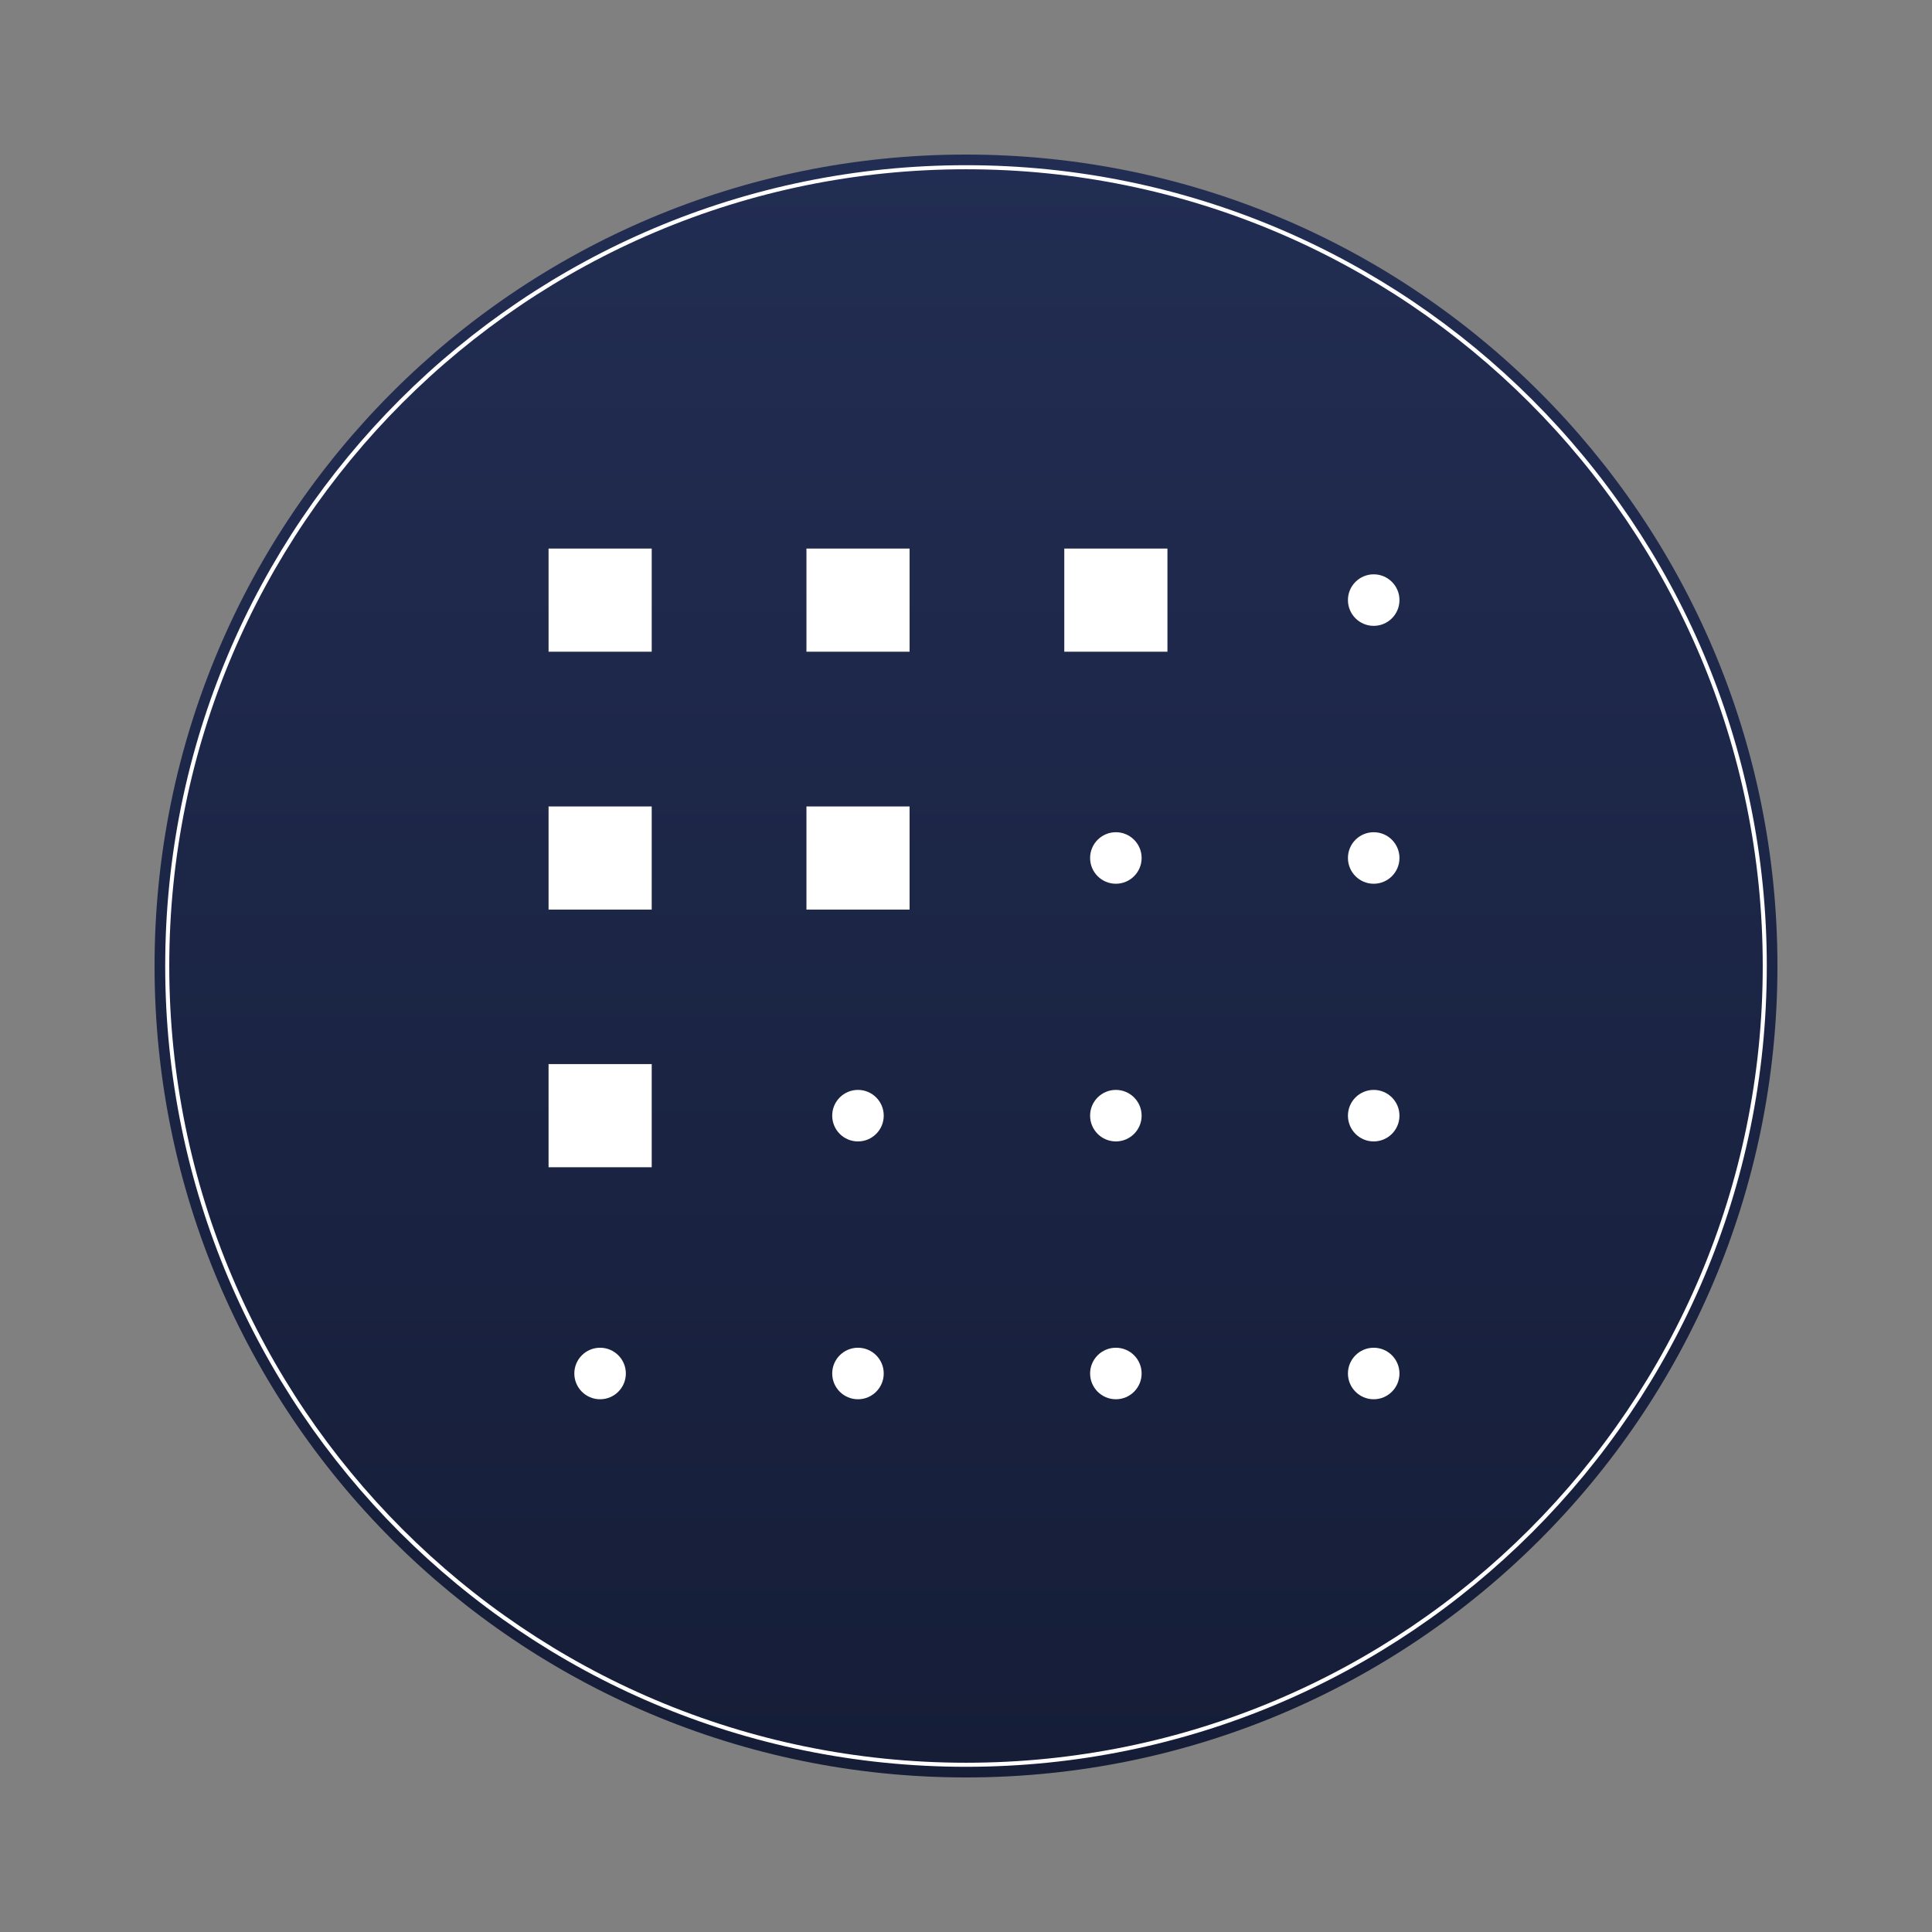 <svg fill="none" height="200" viewBox="0 0 200 200" width="200" xmlns="http://www.w3.org/2000/svg" xmlns:xlink="http://www.w3.org/1999/xlink"><rect x="0" y="0" width="200" height="200" fill="#808080" stroke="none"/><linearGradient id="a" gradientUnits="userSpaceOnUse" x1="100" x2="100" y1="16" y2="184"><stop offset="0" stop-color="#222d53"/><stop offset="1" stop-color="#151d37"/></linearGradient><path d="m100 184c46.392 0 84-37.608 84-84 0-46.392-37.608-84-84-84-46.392 0-84 37.608-84 84 0 46.392 37.608 84 84 84z" fill="url(#a)"/><path d="m100 182.688c45.667 0 82.688-37.021 82.688-82.688s-37.021-82.688-82.688-82.688-82.688 37.02-82.688 82.688 37.02 82.688 82.688 82.688z" stroke="#fff" stroke-width=".42"/><g fill="#fff"><path d="m56.787 56.787h10.678v10.678h-10.678z"/><path d="m83.483 56.787h10.678v10.678h-10.678z"/><path d="m110.174 56.787h10.679v10.678h-10.679z"/><path d="m56.787 83.484h10.678v10.678h-10.678z"/><path d="m83.483 83.484h10.678v10.678h-10.678z"/><path d="m56.787 110.154h10.678v10.678h-10.678z"/><path d="m142.205 64.788c1.473 0 2.667-1.194 2.667-2.667 0-1.473-1.194-2.667-2.667-2.667s-2.667 1.194-2.667 2.667c0 1.473 1.194 2.667 2.667 2.667z"/><path d="m142.205 91.485c1.473 0 2.667-1.194 2.667-2.667 0-1.473-1.194-2.667-2.667-2.667s-2.667 1.194-2.667 2.667c0 1.473 1.194 2.667 2.667 2.667z"/><path d="m142.205 118.16c1.473 0 2.667-1.194 2.667-2.667s-1.194-2.667-2.667-2.667-2.667 1.194-2.667 2.667 1.194 2.667 2.667 2.667z"/><path d="m142.205 144.851c1.473 0 2.667-1.194 2.667-2.667s-1.194-2.667-2.667-2.667-2.667 1.194-2.667 2.667 1.194 2.667 2.667 2.667z"/><path d="m115.514 91.485c1.473 0 2.667-1.194 2.667-2.667 0-1.473-1.194-2.667-2.667-2.667s-2.667 1.194-2.667 2.667c0 1.473 1.194 2.667 2.667 2.667z"/><path d="m115.514 118.16c1.473 0 2.667-1.194 2.667-2.667s-1.194-2.667-2.667-2.667-2.667 1.194-2.667 2.667 1.194 2.667 2.667 2.667z"/><path d="m115.514 144.851c1.473 0 2.667-1.194 2.667-2.667s-1.194-2.667-2.667-2.667-2.667 1.194-2.667 2.667 1.194 2.667 2.667 2.667z"/><path d="m88.817 118.16c1.473 0 2.667-1.194 2.667-2.667s-1.194-2.667-2.667-2.667c-1.473 0-2.667 1.194-2.667 2.667s1.194 2.667 2.667 2.667z"/><path d="m88.817 144.851c1.473 0 2.667-1.194 2.667-2.667s-1.194-2.667-2.667-2.667c-1.473 0-2.667 1.194-2.667 2.667s1.194 2.667 2.667 2.667z"/><path d="m62.121 144.851c1.473 0 2.667-1.194 2.667-2.667s-1.194-2.667-2.667-2.667-2.667 1.194-2.667 2.667 1.194 2.667 2.667 2.667z"/></g></svg>
